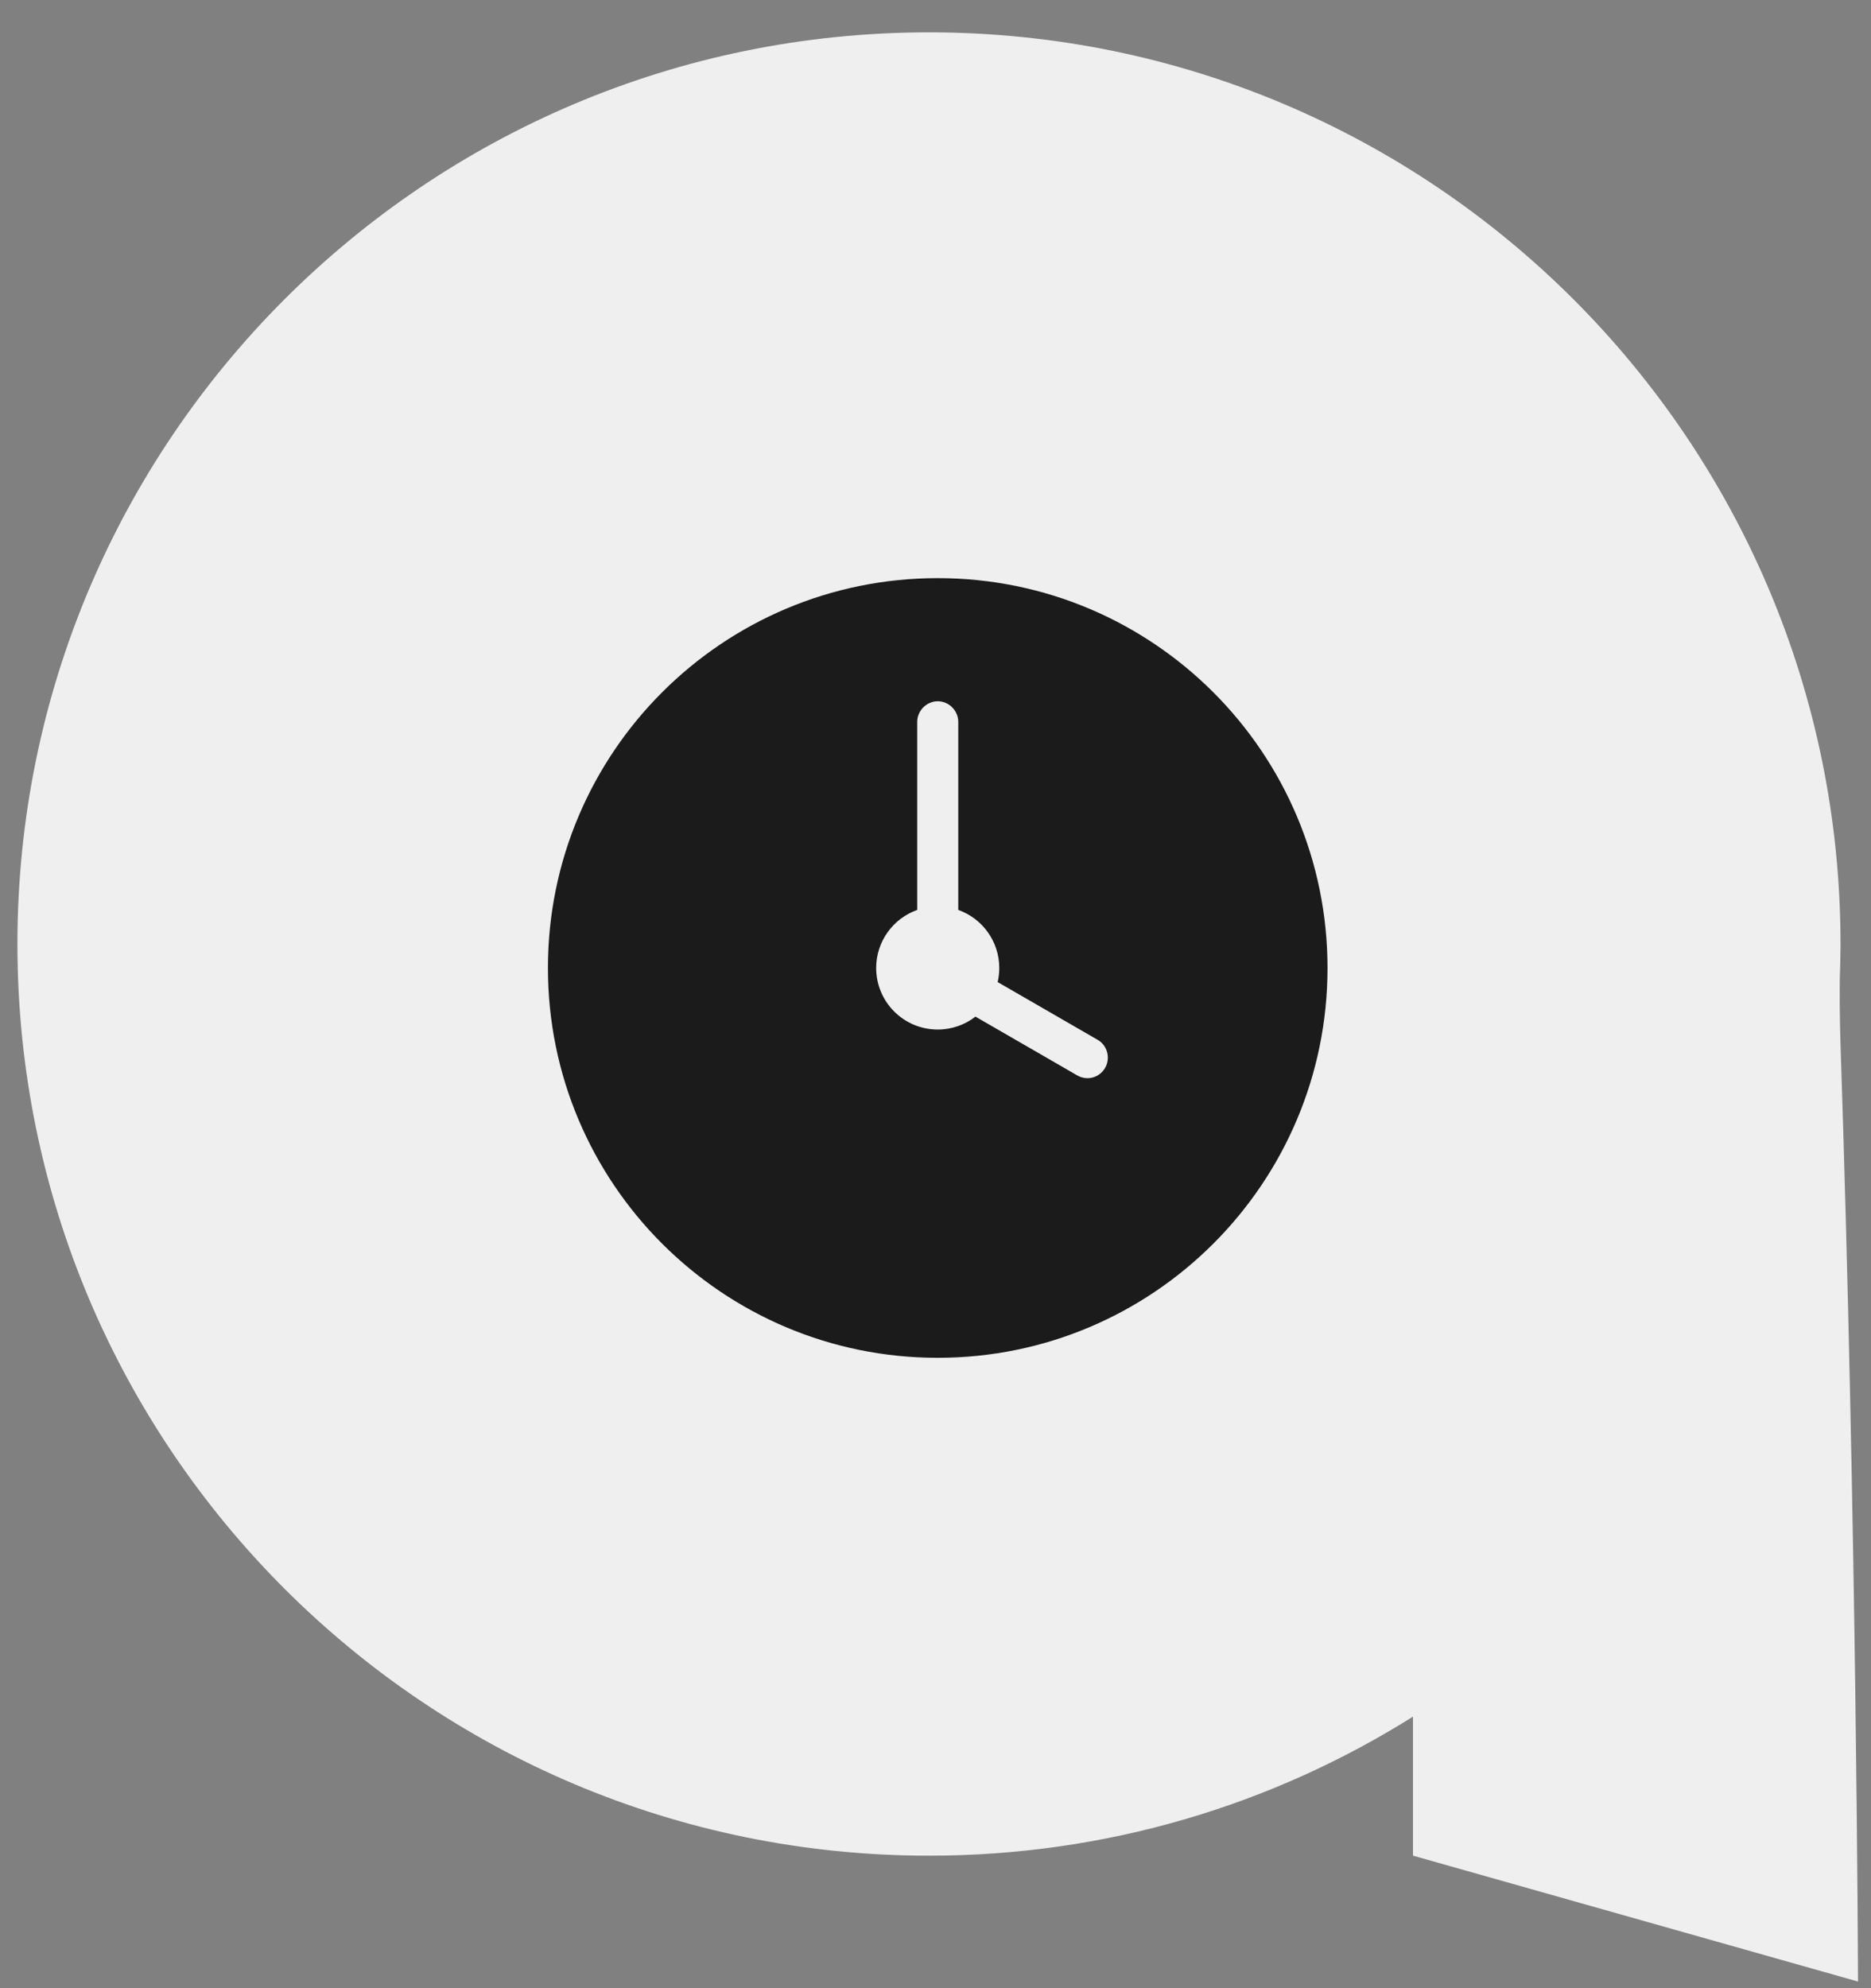 <svg width="48" height="51" viewBox="0 0 48 51" fill="none" xmlns="http://www.w3.org/2000/svg">
<rect x="0" y="0" width="48" height="51" fill="#808080" stroke="none"/>
<path d="M36.252 47.601L47.667 50.83C47.667 50.83 47.632 39.142 47.218 26.792C47.196 26.106 47.195 25.514 47.2 25.083C47.209 24.852 47.214 24.62 47.216 24.387C47.217 24.349 47.218 24.33 47.218 24.33V24.332C47.217 24.293 47.218 24.255 47.218 24.216C47.218 11.301 36.748 0.83 23.833 0.83C10.918 0.83 0.447 11.301 0.447 24.216C0.447 37.131 10.918 47.601 23.833 47.601C28.395 47.601 32.652 46.294 36.25 44.034V47.601H36.252ZM23.835 36.634C16.977 36.634 11.417 31.075 11.417 24.217C11.417 17.359 16.976 11.8 23.835 11.8C30.694 11.8 36.252 17.359 36.252 24.217C36.252 31.075 30.693 36.634 23.835 36.634Z" fill="#EFEFEF"/>
<circle cx="24.592" cy="25.554" r="14.492" fill="#EFEFEF"/>
<path fill-rule="evenodd" clip-rule="evenodd" d="M25.595 25.192L28.162 26.674C28.412 26.818 28.493 27.147 28.352 27.392C28.207 27.643 27.893 27.734 27.635 27.585L25.025 26.078C24.758 26.286 24.422 26.409 24.057 26.409C23.185 26.409 22.478 25.703 22.478 24.83C22.478 24.143 22.918 23.558 23.531 23.341V18.518C23.531 18.226 23.775 17.988 24.057 17.988C24.348 17.988 24.584 18.233 24.584 18.518V23.341C25.197 23.558 25.636 24.143 25.636 24.83C25.636 24.955 25.622 25.076 25.595 25.192ZM24.057 34.83C29.58 34.83 34.057 30.353 34.057 24.83C34.057 19.308 29.58 14.83 24.057 14.83C18.534 14.83 14.057 19.308 14.057 24.83C14.057 30.353 18.534 34.83 24.057 34.83Z" fill="#1B1B1B"/>
</svg>

